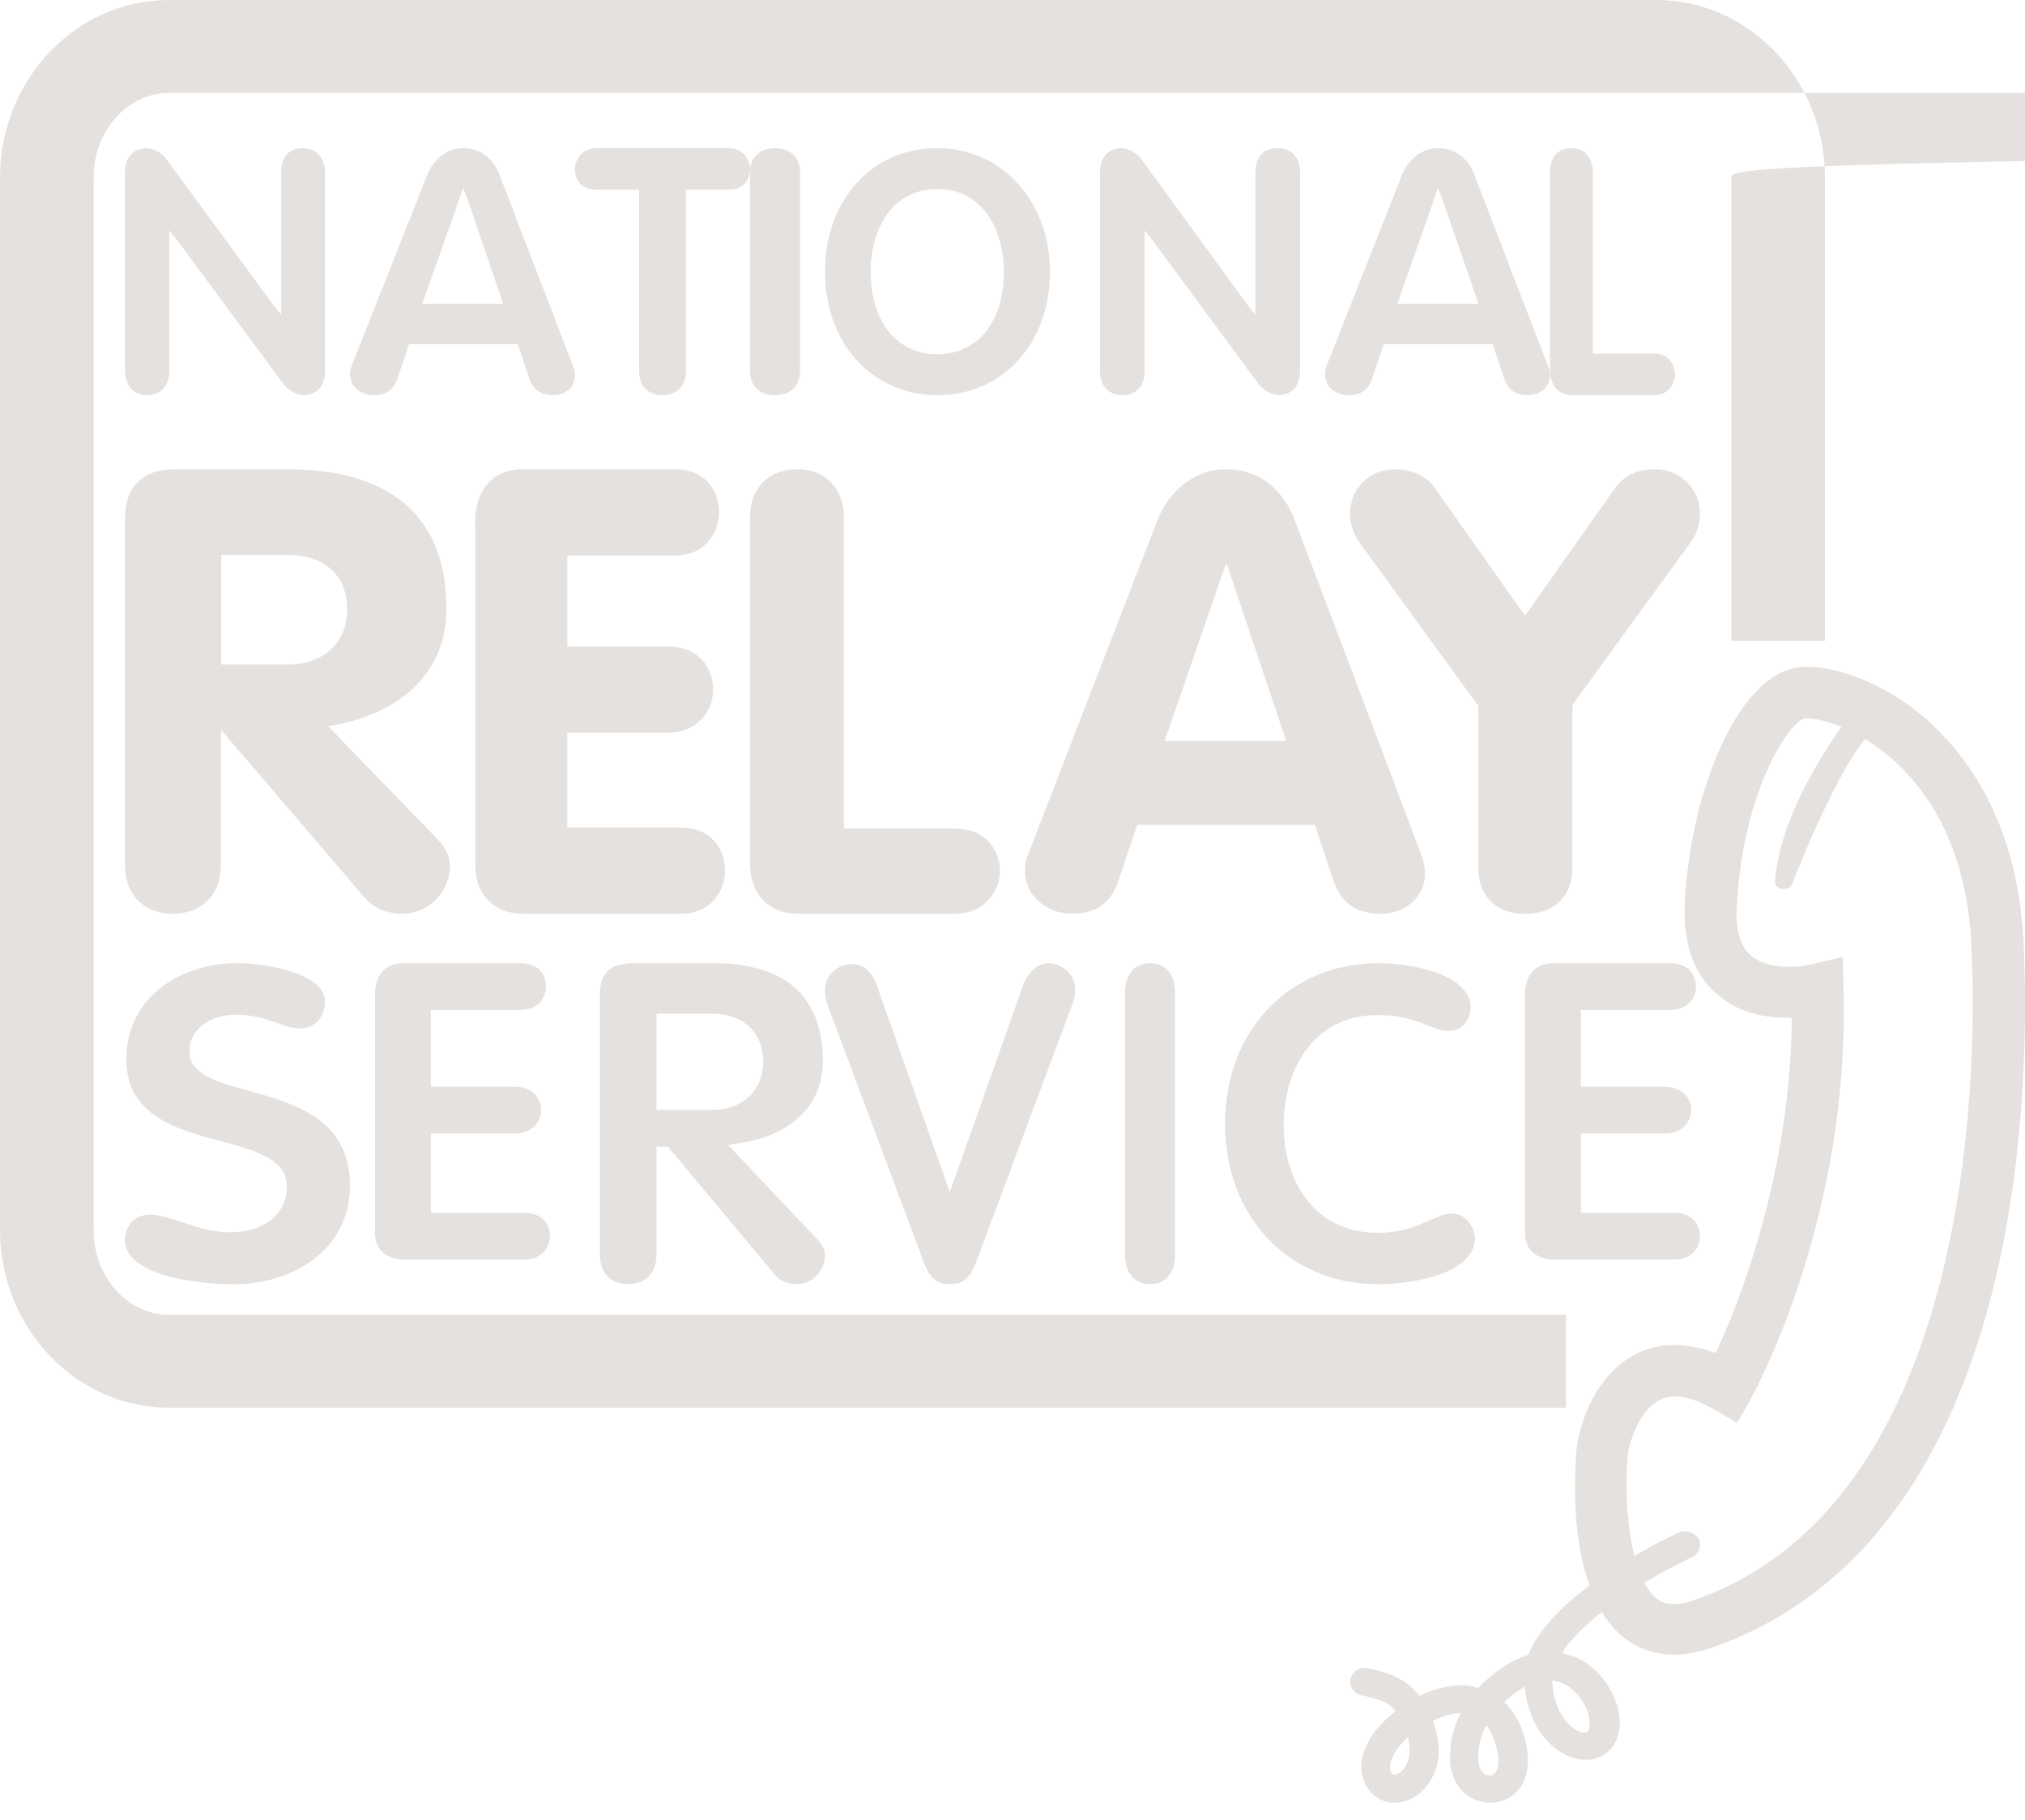 <?xml version="1.0" encoding="UTF-8"?>
<svg width="99px" height="89px" viewBox="0 0 99 89" version="1.1" xmlns="http://www.w3.org/2000/svg" xmlns:xlink="http://www.w3.org/1999/xlink">
    <!-- Generator: Sketch 47.1 (45422) - http://www.bohemiancoding.com/sketch -->
    <title>nrs-logo</title>
    <desc>Created with Sketch.</desc>
    <defs></defs>
    <g id="Page-1" stroke="none" stroke-width="1" fill="#E5E1DE" fill-rule="evenodd">
        <g id="nrs-logo" fill-rule="nonzero" fill="#E5E1DE">
            <path d="M8.26,0 C3.706,0 0,3.898 0,8.689 L0,60.136 C0,64.925 3.707,68.823 8.26,68.823 L76.557,68.823 L76.557,64.282 L8.26,64.282 C6.226,64.282 4.575,62.416 4.575,60.136 L4.575,8.689 C4.575,6.408 6.226,4.542 8.26,4.542 L8000.962,4.542 C82.995,4.542 84.647,6.408 84.647,8.689 L84.647,31.333 L89.221,31.333 L89.221,8.689 C89.222,3.898 85.516,0 80.963,0 L8.26,0 Z" id="Shape"></path>
            <path d="M6.111,25.307 C6.111,23.863 6.957,22.94 8.517,22.94 L14.023,22.94 C18.857,22.94 21.827,25.035 21.827,29.788 C21.827,33.117 19.226,35.023 16.039,35.504 L21.371,41.01 C21.805,41.471 22,41.911 22,42.35 C22,43.524 21.025,44.675 19.638,44.675 C19.073,44.675 18.315,44.466 17.816,43.879 L10.858,35.735 L10.793,35.735 L10.793,42.309 C10.793,43.816 9.796,44.675 8.453,44.675 C7.108,44.675 6.111,43.816 6.111,42.308 L6.111,25.308 L6.111,25.307 Z M10.815,32.489 L14.045,32.489 C15.779,32.489 16.971,31.484 16.971,29.788 C16.971,28.051 15.779,27.129 14.045,27.129 L10.815,27.129 L10.815,32.489 Z M23.222,25.598 C23.222,24.08 23.971,22.941 25.571,22.941 L33.013,22.941 C34.468,22.941 35.154,23.974 35.154,25.049 C35.154,26.082 34.426,27.158 33.013,27.158 L27.733,27.158 L27.733,31.606 L32.659,31.606 C34.134,31.606 34.863,32.639 34.863,33.713 C34.863,34.746 34.114,35.821 32.659,35.821 L27.733,35.821 L27.733,40.459 L33.304,40.459 C34.738,40.459 35.444,41.492 35.444,42.567 C35.444,43.6 34.717,44.675 33.304,44.675 L25.55,44.675 C24.22,44.675 23.243,43.768 23.243,42.377 L23.243,25.599 L23.222,25.599 L23.222,25.598 Z M36.667,25.307 C36.667,23.8 37.639,22.94 38.971,22.94 C40.282,22.94 41.254,23.8 41.254,25.307 L41.254,40.509 L46.688,40.509 C48.253,40.509 48.93,41.66 48.886,42.686 C48.824,43.691 48.042,44.675 46.688,44.675 L39.056,44.675 C37.555,44.675 36.667,43.712 36.667,42.183 L36.667,25.307 Z M56.593,25.413 C57.134,24.053 58.344,22.941 59.943,22.941 C61.607,22.941 62.752,23.992 63.293,25.413 L69.429,41.627 C69.624,42.1 69.666,42.512 69.666,42.718 C69.666,43.872 68.672,44.675 67.506,44.675 C66.187,44.675 65.539,44.016 65.215,43.13 L64.287,40.329 L55.598,40.329 L54.67,43.089 C54.345,44.016 53.698,44.675 52.422,44.675 C51.169,44.675 50.11,43.789 50.11,42.595 C50.11,42.12 50.261,41.75 50.327,41.606 L56.593,25.413 L56.593,25.413 Z M56.94,36.229 L62.882,36.229 L59.986,27.597 L59.922,27.597 L56.939,36.229 L56.94,36.229 Z M72.235,34.462 L66.426,26.47 C66.149,26.073 66.001,25.603 66,25.12 C66,23.918 66.915,22.941 68.213,22.941 C69.022,22.941 69.725,23.274 70.129,23.833 L74.556,30.103 L78.982,23.833 C79.387,23.252 80.089,22.941 80.898,22.941 C82.196,22.941 83.111,23.938 83.111,25.12 C83.111,25.599 82.963,26.076 82.686,26.47 L76.874,34.462 L76.874,42.475 C76.874,43.595 76.194,44.675 74.578,44.675 C72.938,44.675 72.278,43.595 72.278,42.475 L72.278,34.462 L72.235,34.462 Z M87.437,32.736 C84.892,33.548 82.683,38.542 82.368,44.097 C82.262,46.157 82.83,47.718 84.05,48.696 C85.165,49.611 86.553,49.798 87.604,49.757 C87.521,57.497 84.996,63.759 83.882,66.152 C82.157,65.507 80.852,65.757 80.033,66.173 C78.013,67.172 77.235,69.544 77.087,70.792 C77.087,70.855 76.309,77.617 79.401,80.072 C80.201,80.697 81.61,81.3 83.713,80.551 C99.195,75.099 99.258,52.711 98.922,45.97 C98.564,39.041 95.073,35.67 93.031,34.276 C91.033,32.945 88.741,32.3 87.437,32.736 L87.437,32.736 Z M85.649,46.761 C85.081,46.302 84.828,45.45 84.912,44.243 C85.207,38.833 87.353,35.4 88.215,35.13 C88.593,35.046 90.214,35.358 91.918,36.627 C93.789,38.042 96.103,40.83 96.376,46.136 C96.608,50.61 97.05,73.227 82.851,78.22 C81.757,78.615 81.252,78.366 80.979,78.137 C79.569,77.013 79.38,72.957 79.59,71.105 C79.696,70.272 80.243,68.899 81.147,68.441 C81.821,68.108 82.704,68.275 83.818,68.92 L84.933,69.565 L85.565,68.441 C85.775,68.087 90.445,59.577 90.129,48.342 L90.087,46.781 L88.552,47.155 C88.047,47.281 86.49,47.447 85.649,46.76 L85.649,46.761 Z" id="Shape"></path>
            <path d="M90.295,35.177 C90.152,35.356 87.018,39.457 86.78,43.103 C86.757,43.281 86.923,43.44 87.137,43.46 C87.332,43.498 87.528,43.399 87.612,43.222 C87.635,43.163 89.986,37.099 91.552,35.733 C91.648,35.633 91.696,35.515 91.648,35.396 C91.605,35.27 91.495,35.179 91.363,35.158 L90.769,35.019 C90.579,34.999 90.39,35.058 90.294,35.177 L90.295,35.177 Z M82.059,74.931 C81.38,75.248 75.903,77.866 74.72,80.907 C74.439,80.992 74.167,81.105 73.908,81.244 C73.209,81.645 72.682,82.089 72.266,82.532 C72.091,82.49 71.937,82.427 71.74,82.405 C70.973,82.343 70.141,82.553 69.396,82.912 C68.717,82.026 67.796,81.751 66.855,81.561 C66.482,81.477 66.109,81.73 66.022,82.089 C66,82.131 66,82.173 66,82.216 C66,82.532 66.241,82.807 66.57,82.891 C67.292,83.039 67.819,83.165 68.235,83.651 C67.731,84.052 67.292,84.496 67.007,84.96 C66.7,85.467 66.548,85.952 66.548,86.396 C66.548,86.754 66.657,87.093 66.855,87.41 C67.292,88.085 68.103,88.317 68.87,88 C69.658,87.663 70.339,86.776 70.339,85.572 C70.339,85.298 70.294,85.003 70.229,84.686 C70.185,84.475 70.12,84.327 70.053,84.137 C70.491,83.926 70.974,83.757 71.412,83.757 C71.071,84.41 70.891,85.134 70.886,85.868 C70.886,86.164 70.908,86.417 70.973,86.607 C71.148,87.367 71.696,87.916 72.418,88.085 C73.053,88.247 73.726,88.052 74.172,87.578 C74.413,87.325 74.697,86.84 74.697,86.058 C74.697,85.615 74.61,85.065 74.347,84.411 C74.16,83.961 73.885,83.553 73.537,83.208 C73.821,82.954 74.151,82.702 74.545,82.448 C74.72,84.517 75.99,85.826 77.218,86.016 C78.094,86.143 78.817,85.721 79.079,84.918 C79.146,84.706 79.189,84.475 79.189,84.243 C79.189,83.25 78.62,82.111 77.699,81.413 C77.283,81.097 76.845,80.927 76.363,80.822 C77.459,79.07 80.57,77.128 82.716,76.135 C82.882,76.058 83.011,75.919 83.072,75.749 C83.134,75.579 83.124,75.391 83.045,75.227 C82.826,74.911 82.41,74.763 82.059,74.931 L82.059,74.931 Z M68.016,86.67 C67.971,86.586 67.948,86.492 67.95,86.397 C67.95,86.122 68.125,85.805 68.213,85.657 C68.366,85.403 68.585,85.171 68.827,84.939 C68.827,84.96 68.849,84.981 68.849,85.003 C68.892,85.193 68.914,85.382 68.914,85.551 C68.914,86.185 68.607,86.628 68.3,86.734 C68.147,86.818 68.082,86.754 68.016,86.67 L68.016,86.67 Z M72.726,86.797 C72.528,86.754 72.376,86.565 72.311,86.311 C72.266,86.184 72.266,86.016 72.266,85.847 C72.266,85.424 72.375,84.897 72.66,84.348 C72.792,84.517 72.902,84.686 72.989,84.918 C73.187,85.404 73.252,85.783 73.252,86.08 C73.252,86.375 73.186,86.586 73.077,86.692 C72.987,86.786 72.854,86.826 72.726,86.797 L72.726,86.797 Z M77.393,84.706 C76.801,84.622 75.947,83.735 75.882,82.152 C76.232,82.215 76.538,82.343 76.758,82.511 C77.371,82.975 77.722,83.735 77.722,84.263 C77.722,84.369 77.699,84.453 77.677,84.537 C77.656,84.664 77.59,84.728 77.393,84.706 L77.393,84.706 Z M13.745,8.396 L13.745,15.385 L13.418,14.987 L8.112,7.748 C7.928,7.475 7.439,7.245 7.193,7.245 C6.52,7.245 6.111,7.685 6.111,8.417 L6.111,18.147 C6.111,18.858 6.54,19.319 7.193,19.319 C7.847,19.319 8.274,18.879 8.274,18.147 L8.274,11.263 L8.601,11.66 L13.888,18.817 C14.093,19.089 14.562,19.319 14.807,19.319 C15.481,19.319 15.889,18.879 15.889,18.147 L15.889,8.417 C15.889,7.706 15.46,7.245 14.807,7.245 C14.154,7.225 13.745,7.685 13.745,8.396 L13.745,8.396 Z M20.889,8.554 L17.222,17.802 C17.15,17.959 17.112,18.129 17.111,18.301 C17.111,18.883 17.622,19.319 18.289,19.319 C18.889,19.319 19.245,19.069 19.422,18.53 L20,16.825 L25.311,16.825 L25.889,18.55 C26.088,19.069 26.445,19.319 27.045,19.319 C27.667,19.319 28.111,18.903 28.111,18.363 C28.111,18.28 28.089,18.05 27.977,17.802 L24.423,8.554 C24.112,7.722 23.468,7.244 22.645,7.244 C21.734,7.244 21.135,7.931 20.89,8.555 L20.889,8.554 Z M22.644,9.198 L22.844,9.697 L24.6,14.851 L20.644,14.851 L22.644,9.198 Z M29.149,7.244 C28.478,7.244 28.111,7.772 28.111,8.259 C28.111,8.746 28.37,9.275 29.149,9.275 L31.243,9.275 L31.243,18.135 C31.243,18.853 31.676,19.319 32.389,19.319 C33.102,19.319 33.534,18.875 33.534,18.135 L33.534,9.275 L35.63,9.275 C36.385,9.275 36.667,8.746 36.667,8.259 C36.667,7.773 36.299,7.244 35.63,7.244 L29.149,7.244 Z M36.667,8.417 L36.667,18.147 C36.667,18.858 37.128,19.319 37.889,19.319 C38.65,19.319 39.111,18.879 39.111,18.147 L39.111,8.416 C39.111,7.705 38.65,7.244 37.889,7.244 C37.127,7.244 36.667,7.705 36.667,8.417 L36.667,8.417 Z M40.333,13.282 C40.333,16.785 42.646,19.319 45.843,19.319 C49.021,19.319 51.333,16.785 51.333,13.282 C51.333,9.841 48.96,7.245 45.843,7.245 C42.645,7.224 40.334,9.778 40.334,13.282 L40.333,13.282 Z M42.565,13.282 C42.565,11.263 43.571,9.243 45.823,9.243 C48.075,9.243 49.08,11.283 49.08,13.283 C49.08,15.733 47.793,17.321 45.823,17.321 C43.853,17.321 42.566,15.733 42.566,13.282 L42.565,13.282 Z M61.376,8.396 L61.376,15.385 L61.049,14.987 L55.774,7.748 C55.59,7.475 55.101,7.245 54.858,7.245 C54.185,7.245 53.778,7.685 53.778,8.417 L53.778,18.147 C53.778,18.858 54.205,19.319 54.857,19.319 C55.53,19.319 55.958,18.879 55.958,18.147 L55.958,11.263 L56.283,11.66 L61.56,18.817 C61.763,19.089 62.231,19.319 62.476,19.319 C63.148,19.319 63.555,18.879 63.555,18.147 L63.555,8.417 C63.555,7.706 63.148,7.245 62.476,7.245 C61.783,7.225 61.376,7.685 61.376,8.396 L61.376,8.396 Z M68.541,8.554 L64.89,17.802 C64.817,17.959 64.779,18.129 64.778,18.301 C64.778,18.883 65.29,19.319 65.936,19.319 C66.537,19.319 66.893,19.069 67.072,18.53 L67.651,16.825 L72.972,16.825 L73.551,18.55 C73.729,19.069 74.107,19.319 74.709,19.319 C75.333,19.319 75.779,18.903 75.779,18.363 C75.779,18.28 75.756,18.05 75.644,17.802 L72.082,8.554 C71.77,7.722 71.124,7.244 70.3,7.244 C69.387,7.244 68.785,7.931 68.541,8.555 L68.541,8.554 Z M70.3,9.198 L70.501,9.697 L72.282,14.851 L68.318,14.851 L70.3,9.198 Z" id="Shape"></path>
            <path d="M75.778,8.408 L75.778,18.071 C75.778,18.853 76.189,19.319 76.874,19.319 L80.89,19.319 C81.517,19.319 81.85,18.833 81.889,18.347 C81.889,18.05 81.791,17.776 81.615,17.585 C81.427,17.389 81.163,17.282 80.89,17.289 L77.873,17.289 L77.873,8.429 C77.873,7.711 77.481,7.245 76.836,7.245 C76.17,7.224 75.778,7.689 75.778,8.409 L75.778,8.408 Z M6.178,51.791 C6.178,54.561 8.64,55.211 10.813,55.799 C12.454,56.239 14.028,56.66 14.028,58.003 C14.028,59.345 12.919,60.247 11.278,60.247 C10.391,60.247 9.57,59.974 8.861,59.743 C8.307,59.555 7.774,59.387 7.331,59.387 C6.488,59.387 6.111,60.038 6.111,60.626 C6.111,62.324 9.482,62.787 11.456,62.787 C14.273,62.787 17.111,61.128 17.111,57.961 C17.111,54.708 14.361,53.931 12.143,53.323 C10.591,52.902 9.26,52.525 9.26,51.392 C9.26,50.364 10.214,49.608 11.544,49.608 C12.387,49.608 12.986,49.818 13.54,50.007 C13.94,50.154 14.295,50.28 14.672,50.28 C15.47,50.28 15.891,49.608 15.891,48.979 C15.891,47.573 12.964,47.09 11.633,47.09 C8.928,47.069 6.178,48.685 6.178,51.791 L6.178,51.791 Z M19.773,47.09 C18.526,47.09 18.334,48.053 18.334,48.616 L18.334,60.315 C18.334,61.077 18.892,61.579 19.752,61.579 L25.62,61.579 C26.501,61.579 26.888,60.977 26.888,60.435 C26.888,59.914 26.567,59.291 25.621,59.291 L21.063,59.291 L21.063,55.418 L25.148,55.418 C26.051,55.418 26.459,54.816 26.459,54.274 C26.459,53.712 26.051,53.13 25.148,53.13 L21.063,53.13 L21.063,49.377 L25.427,49.377 C26.308,49.377 26.695,48.776 26.695,48.233 C26.695,47.712 26.373,47.09 25.427,47.09 L19.774,47.09 L19.773,47.09 Z M30.768,47.111 C29.594,47.111 29.333,47.884 29.333,48.55 L29.333,61.348 C29.333,62.229 29.855,62.786 30.703,62.786 C31.55,62.786 32.094,62.229 32.094,61.348 L32.094,56.065 L32.659,56.065 L37.876,62.315 C38.16,62.657 38.616,62.787 38.942,62.787 C39.768,62.787 40.334,62.056 40.334,61.369 C40.334,61.112 40.203,60.854 39.963,60.596 L35.594,55.98 L36.247,55.872 C38.725,55.486 40.225,54.004 40.225,51.9 C40.225,48.721 38.42,47.09 34.833,47.09 L30.769,47.09 L30.769,47.111 L30.768,47.111 Z M32.095,49.559 L34.811,49.559 C36.333,49.559 37.311,50.483 37.311,51.9 C37.311,53.318 36.311,54.262 34.811,54.262 L32.094,54.262 L32.094,49.559 L32.095,49.559 Z M50.062,48.05 C50.043,48.092 46.434,58.286 46.434,58.286 L42.807,48.007 C42.542,47.431 42.157,47.133 41.651,47.133 C41.002,47.133 40.334,47.623 40.334,48.412 C40.334,48.668 40.373,48.86 40.455,49.116 L45.158,61.699 C45.421,62.403 45.725,62.787 46.435,62.787 C47.164,62.787 47.448,62.403 47.732,61.678 L52.434,49.073 C52.535,48.817 52.555,48.625 52.555,48.369 C52.555,47.581 51.866,47.09 51.238,47.09 C50.732,47.133 50.346,47.431 50.062,48.049 L50.062,48.05 Z M55,48.52 L55,61.358 C55,62.233 55.462,62.786 56.232,62.786 C56.982,62.786 57.445,62.233 57.445,61.358 L57.445,48.519 C57.445,47.644 56.982,47.091 56.232,47.091 C55.462,47.091 55,47.644 55,48.519 L55,48.52 Z M59.889,54.949 C59.889,59.497 63.035,62.787 67.36,62.787 C69.007,62.787 72.112,62.305 72.112,60.502 C72.112,60.167 71.769,59.329 70.955,59.329 C70.655,59.329 70.335,59.475 69.949,59.643 C69.329,59.916 68.558,60.272 67.36,60.272 C64.17,60.272 62.757,57.631 62.757,55.012 C62.757,52.329 64.192,49.626 67.36,49.626 C68.537,49.626 69.264,49.919 69.843,50.15 C70.206,50.297 70.506,50.401 70.827,50.401 C71.512,50.401 71.897,49.815 71.897,49.248 C71.897,47.677 69.115,47.09 67.36,47.09 C63.014,47.111 59.889,50.401 59.889,54.949 L59.889,54.949 Z M75.995,47.09 C74.749,47.09 74.556,48.053 74.556,48.616 L74.556,60.315 C74.556,61.077 75.114,61.579 75.975,61.579 L81.843,61.579 C82.724,61.579 83.111,60.977 83.111,60.435 C83.111,59.914 82.767,59.291 81.843,59.291 L77.285,59.291 L77.285,55.418 L81.37,55.418 C82.273,55.418 82.681,54.816 82.681,54.274 C82.681,53.712 82.273,53.13 81.37,53.13 L77.285,53.13 L77.285,49.377 L81.649,49.377 C82.53,49.377 82.917,48.776 82.917,48.233 C82.917,47.712 82.574,47.09 81.65,47.09 L75.995,47.09 L75.995,47.09 Z" id="Shape"></path>
        </g>
    </g>
</svg>
